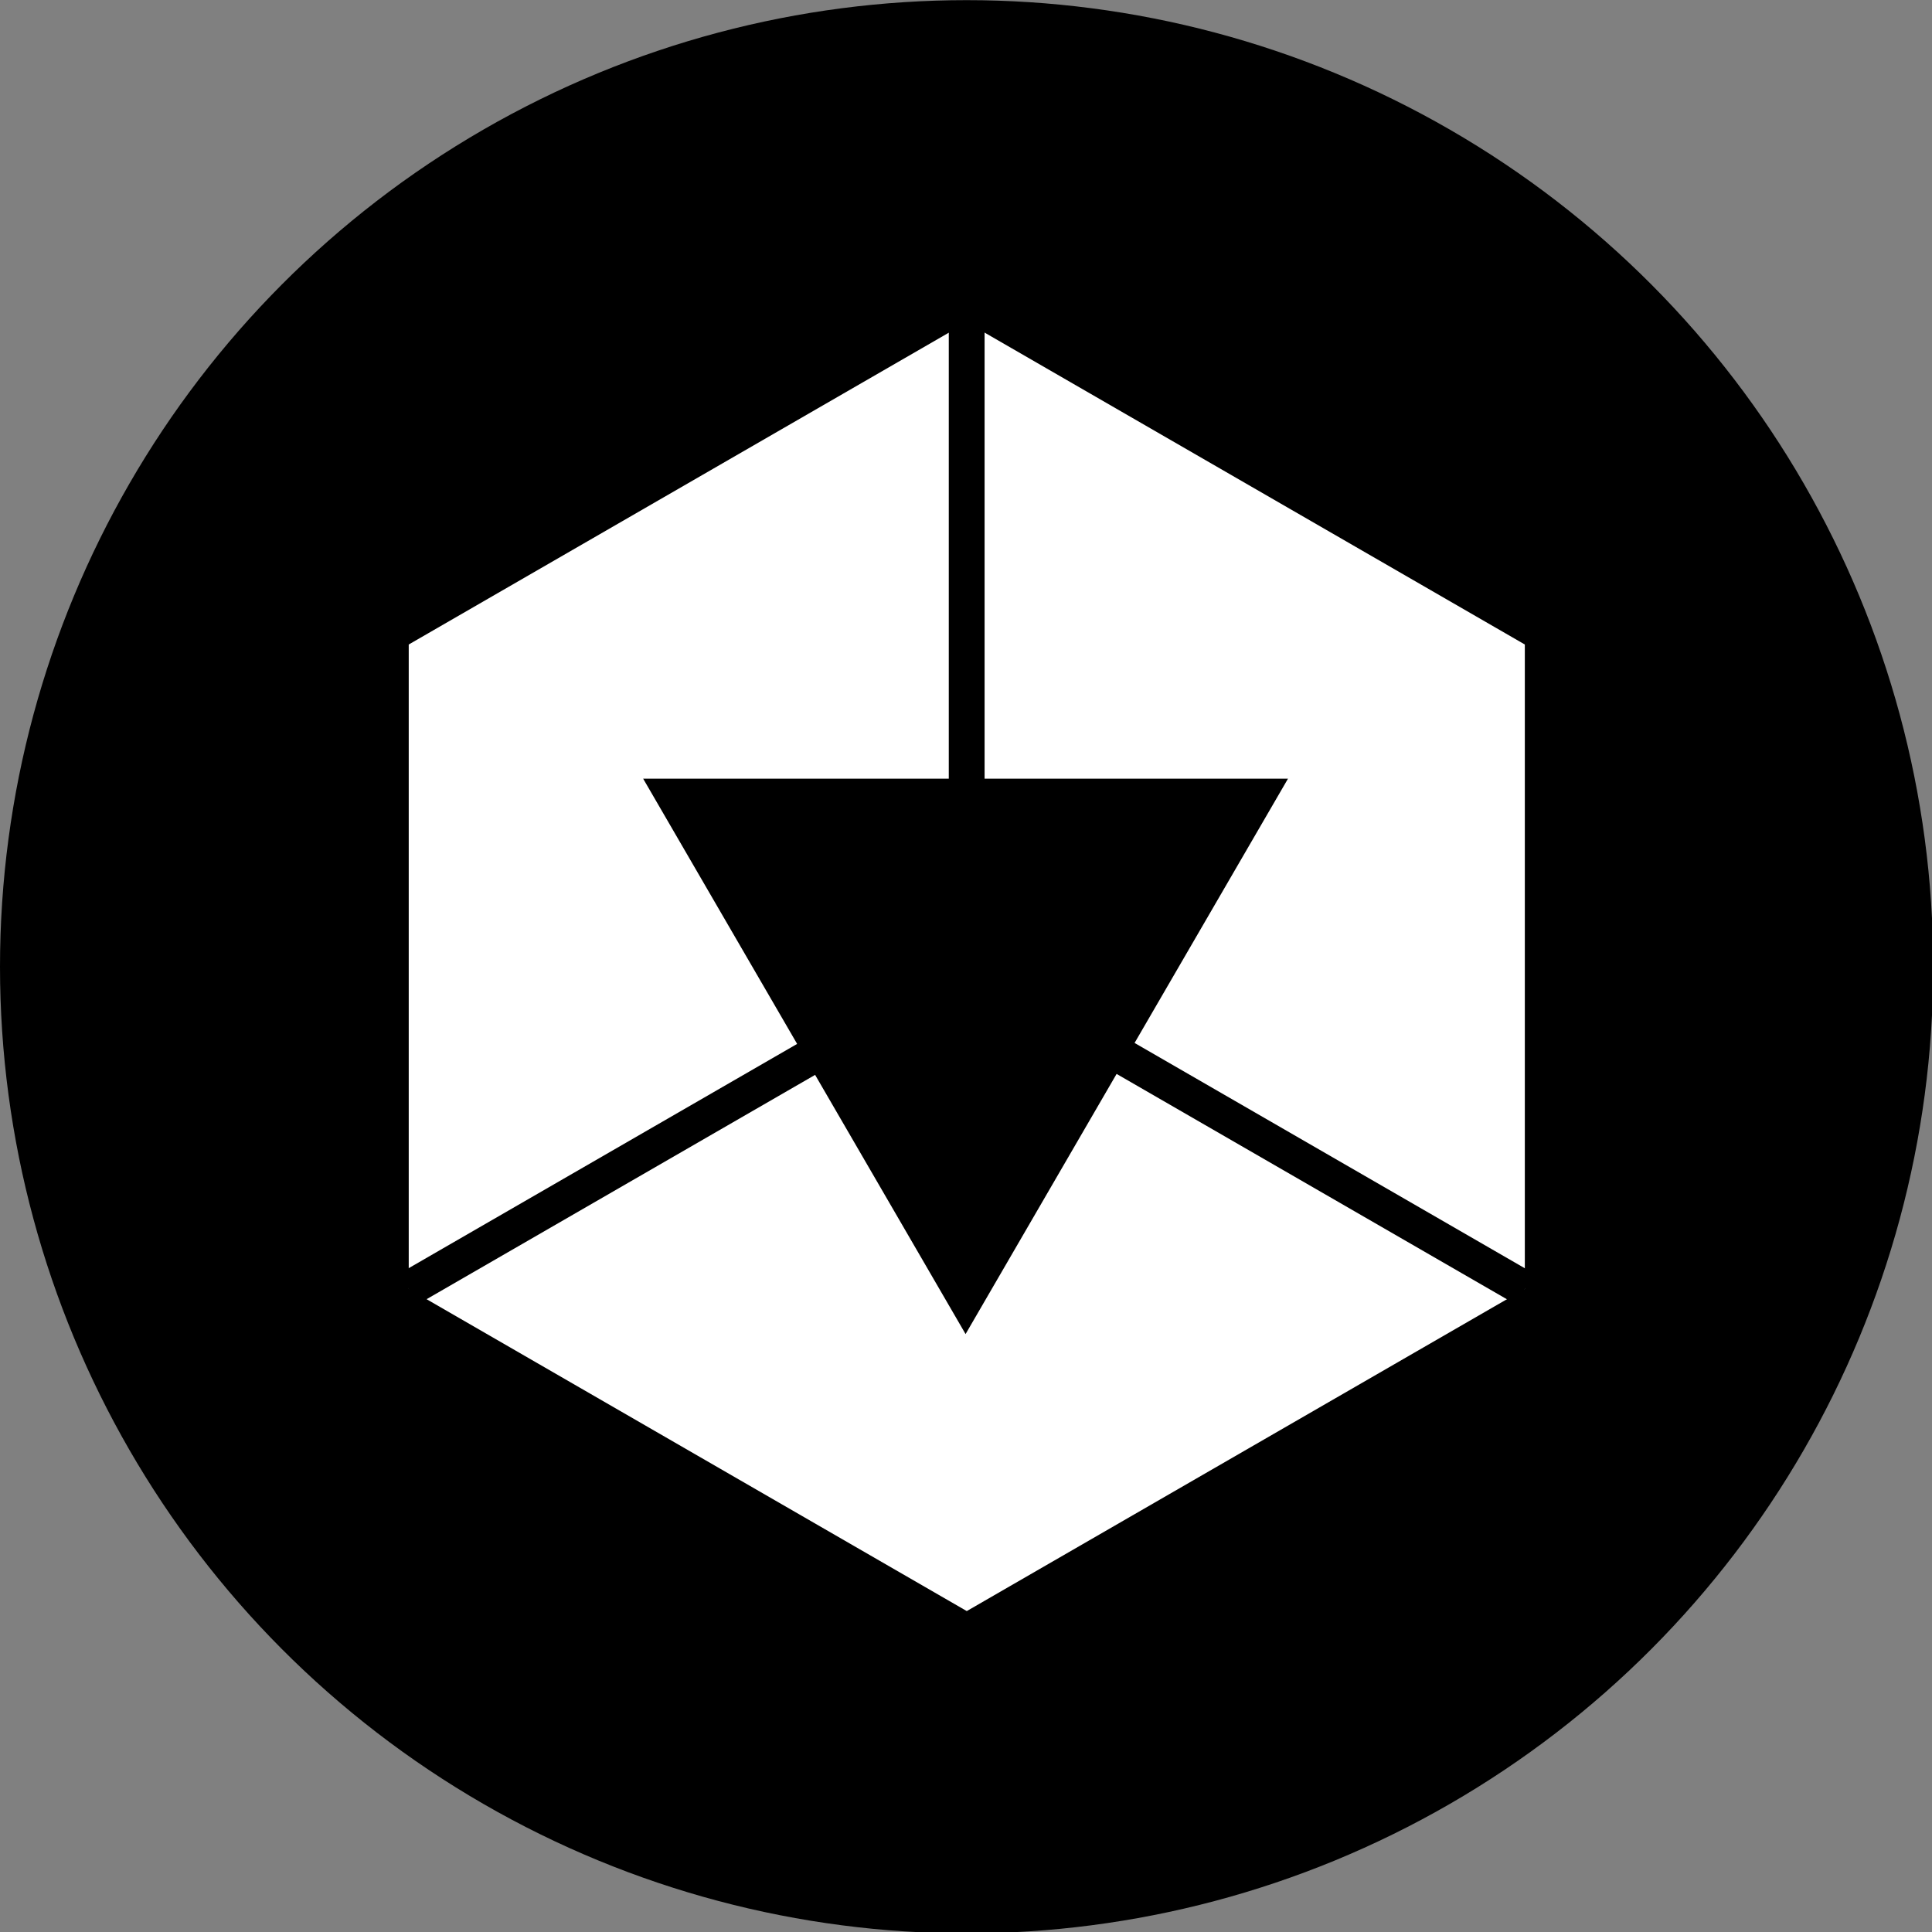 <?xml version="1.0" encoding="UTF-8" standalone="no"?>
<!-- Created with Inkscape (http://www.inkscape.org/) -->

<svg
     width="512"
     height="512"
     viewBox="0 0 135.467 135.467"
     version="1.1"
     id="svg1"
     inkscape:version="1.4.2 (ebf0e940d0, 2025-05-08)"
     sodipodi:docname="shastadari-logo-white-on-black.svg"
     xmlns:inkscape="http://www.inkscape.org/namespaces/inkscape"
     xmlns:sodipodi="http://sodipodi.sourceforge.net/DTD/sodipodi-0.dtd"
     xmlns="http://www.w3.org/2000/svg"
     xmlns:svg="http://www.w3.org/2000/svg">
    <rect x="0" y="0" width="135.467" height="135.467" fill="#808080" stroke="none"/>
    <sodipodi:namedview
         id="namedview1"
         pagecolor="#ffffff"
         bordercolor="#000000"
         borderopacity="0.25"
         inkscape:showpageshadow="2"
         inkscape:pageopacity="0.0"
         inkscape:pagecheckerboard="0"
         inkscape:deskcolor="#d1d1d1"
         inkscape:document-units="px"
         inkscape:zoom="0.29029174"
         inkscape:cx="1367.5897"
         inkscape:cy="-137.79242"
         inkscape:window-width="1920"
         inkscape:window-height="1010"
         inkscape:window-x="0"
         inkscape:window-y="0"
         inkscape:window-maximized="1"
         inkscape:current-layer="layer1"
         showgrid="false" />
    <defs
         id="defs1" />
    <g
         inkscape:label="Camada 1"
         inkscape:groupmode="layer"
         id="layer1"
         style="display:inline">
        <g
             id="g24"
             transform="matrix(0.581,0,0,0.581,3.3873252e-5,2.8806661e-5)"
             style="display:inline">
            <g
                 id="g23"
                 transform="matrix(1,0,0,-1,0,233.328)">
                <g
                     id="g7"
                     transform="matrix(1.521,0,0,1.521,0.023,0.023)"
                     style="fill:#d40000;stroke:none;stroke-width:1.433;stroke-dasharray:none">
                    <circle
                         style="fill:#000000;fill-opacity:1;stroke:none;stroke-width:1.433;stroke-dasharray:none;stroke-opacity:1"
                         id="path3"
                         cx="76.681"
                         cy="76.681"
                         r="76.696" />
                </g>
                <path
                     sodipodi:type="star"
                     style="fill:#ffffff;fill-opacity:1;stroke:none;stroke-width:2.16;stroke-dasharray:none;stroke-opacity:1"
                     id="path20"
                     inkscape:flatsided="true"
                     sodipodi:sides="6"
                     sodipodi:cx="-67.852478"
                     sodipodi:cy="1.1631854"
                     sodipodi:r1="58.077789"
                     sodipodi:r2="50.296841"
                     sodipodi:arg1="0.52359878"
                     sodipodi:arg2="1.0471976"
                     inkscape:rounded="0"
                     inkscape:randomized="0"
                     d="m -17.556,30.202 -50.297,29.039 -50.297,-29.039 0,-58.078 50.297,-29.039 50.297,29.039 z"
                     transform="matrix(1.339,0,0,1.339,207.53,115.106)" />
                <g
                     id="g15"
                     style="fill:#ff0000;stroke:#000000;stroke-width:3.939;stroke-dasharray:none;stroke-opacity:1"
                     transform="matrix(0.55,0,0,0.547,263.058,59.493)">
                    <path
                         sodipodi:type="star"
                         style="fill:#000000;fill-opacity:1;stroke:none;stroke-width:3.016;stroke-dasharray:none;stroke-opacity:1"
                         id="path15"
                         inkscape:flatsided="true"
                         sodipodi:sides="3"
                         sodipodi:cx="20.549608"
                         sodipodi:cy="150.0509"
                         sodipodi:r1="59.539993"
                         sodipodi:r2="29.769997"
                         sodipodi:arg1="0.52359878"
                         sodipodi:arg2="1.5707963"
                         inkscape:rounded="0"
                         inkscape:randomized="0"
                         d="m 72.113,179.821 -103.126,0 51.563,-89.31 z"
                         inkscape:transform-center-y="-13.133137"
                         transform="matrix(1.372,0,0,1.372,-294.61,-100.72)"
                         inkscape:transform-center-x="-5.6407513e-06" />
                </g>
                <rect
                     style="fill:#000000;fill-opacity:1;stroke:none;stroke-width:2.193;stroke-dasharray:none;stroke-opacity:1"
                     id="rect18"
                     width="4.321"
                     height="77.776"
                     x="114.503"
                     y="116.664" />
                <rect
                     style="fill:#000000;fill-opacity:1;stroke:none;stroke-width:2.193;stroke-dasharray:none;stroke-opacity:1"
                     id="rect22"
                     width="4.321"
                     height="77.776"
                     x="40.541"
                     y="-159.366"
                     transform="rotate(120)" />
                <rect
                     style="fill:#000000;fill-opacity:1;stroke:none;stroke-width:2.193;stroke-dasharray:none;stroke-opacity:1"
                     id="rect23"
                     width="4.321"
                     height="77.776"
                     x="-161.526"
                     y="42.702"
                     transform="rotate(-120)" />
            </g>
        </g>
    </g>
</svg>
